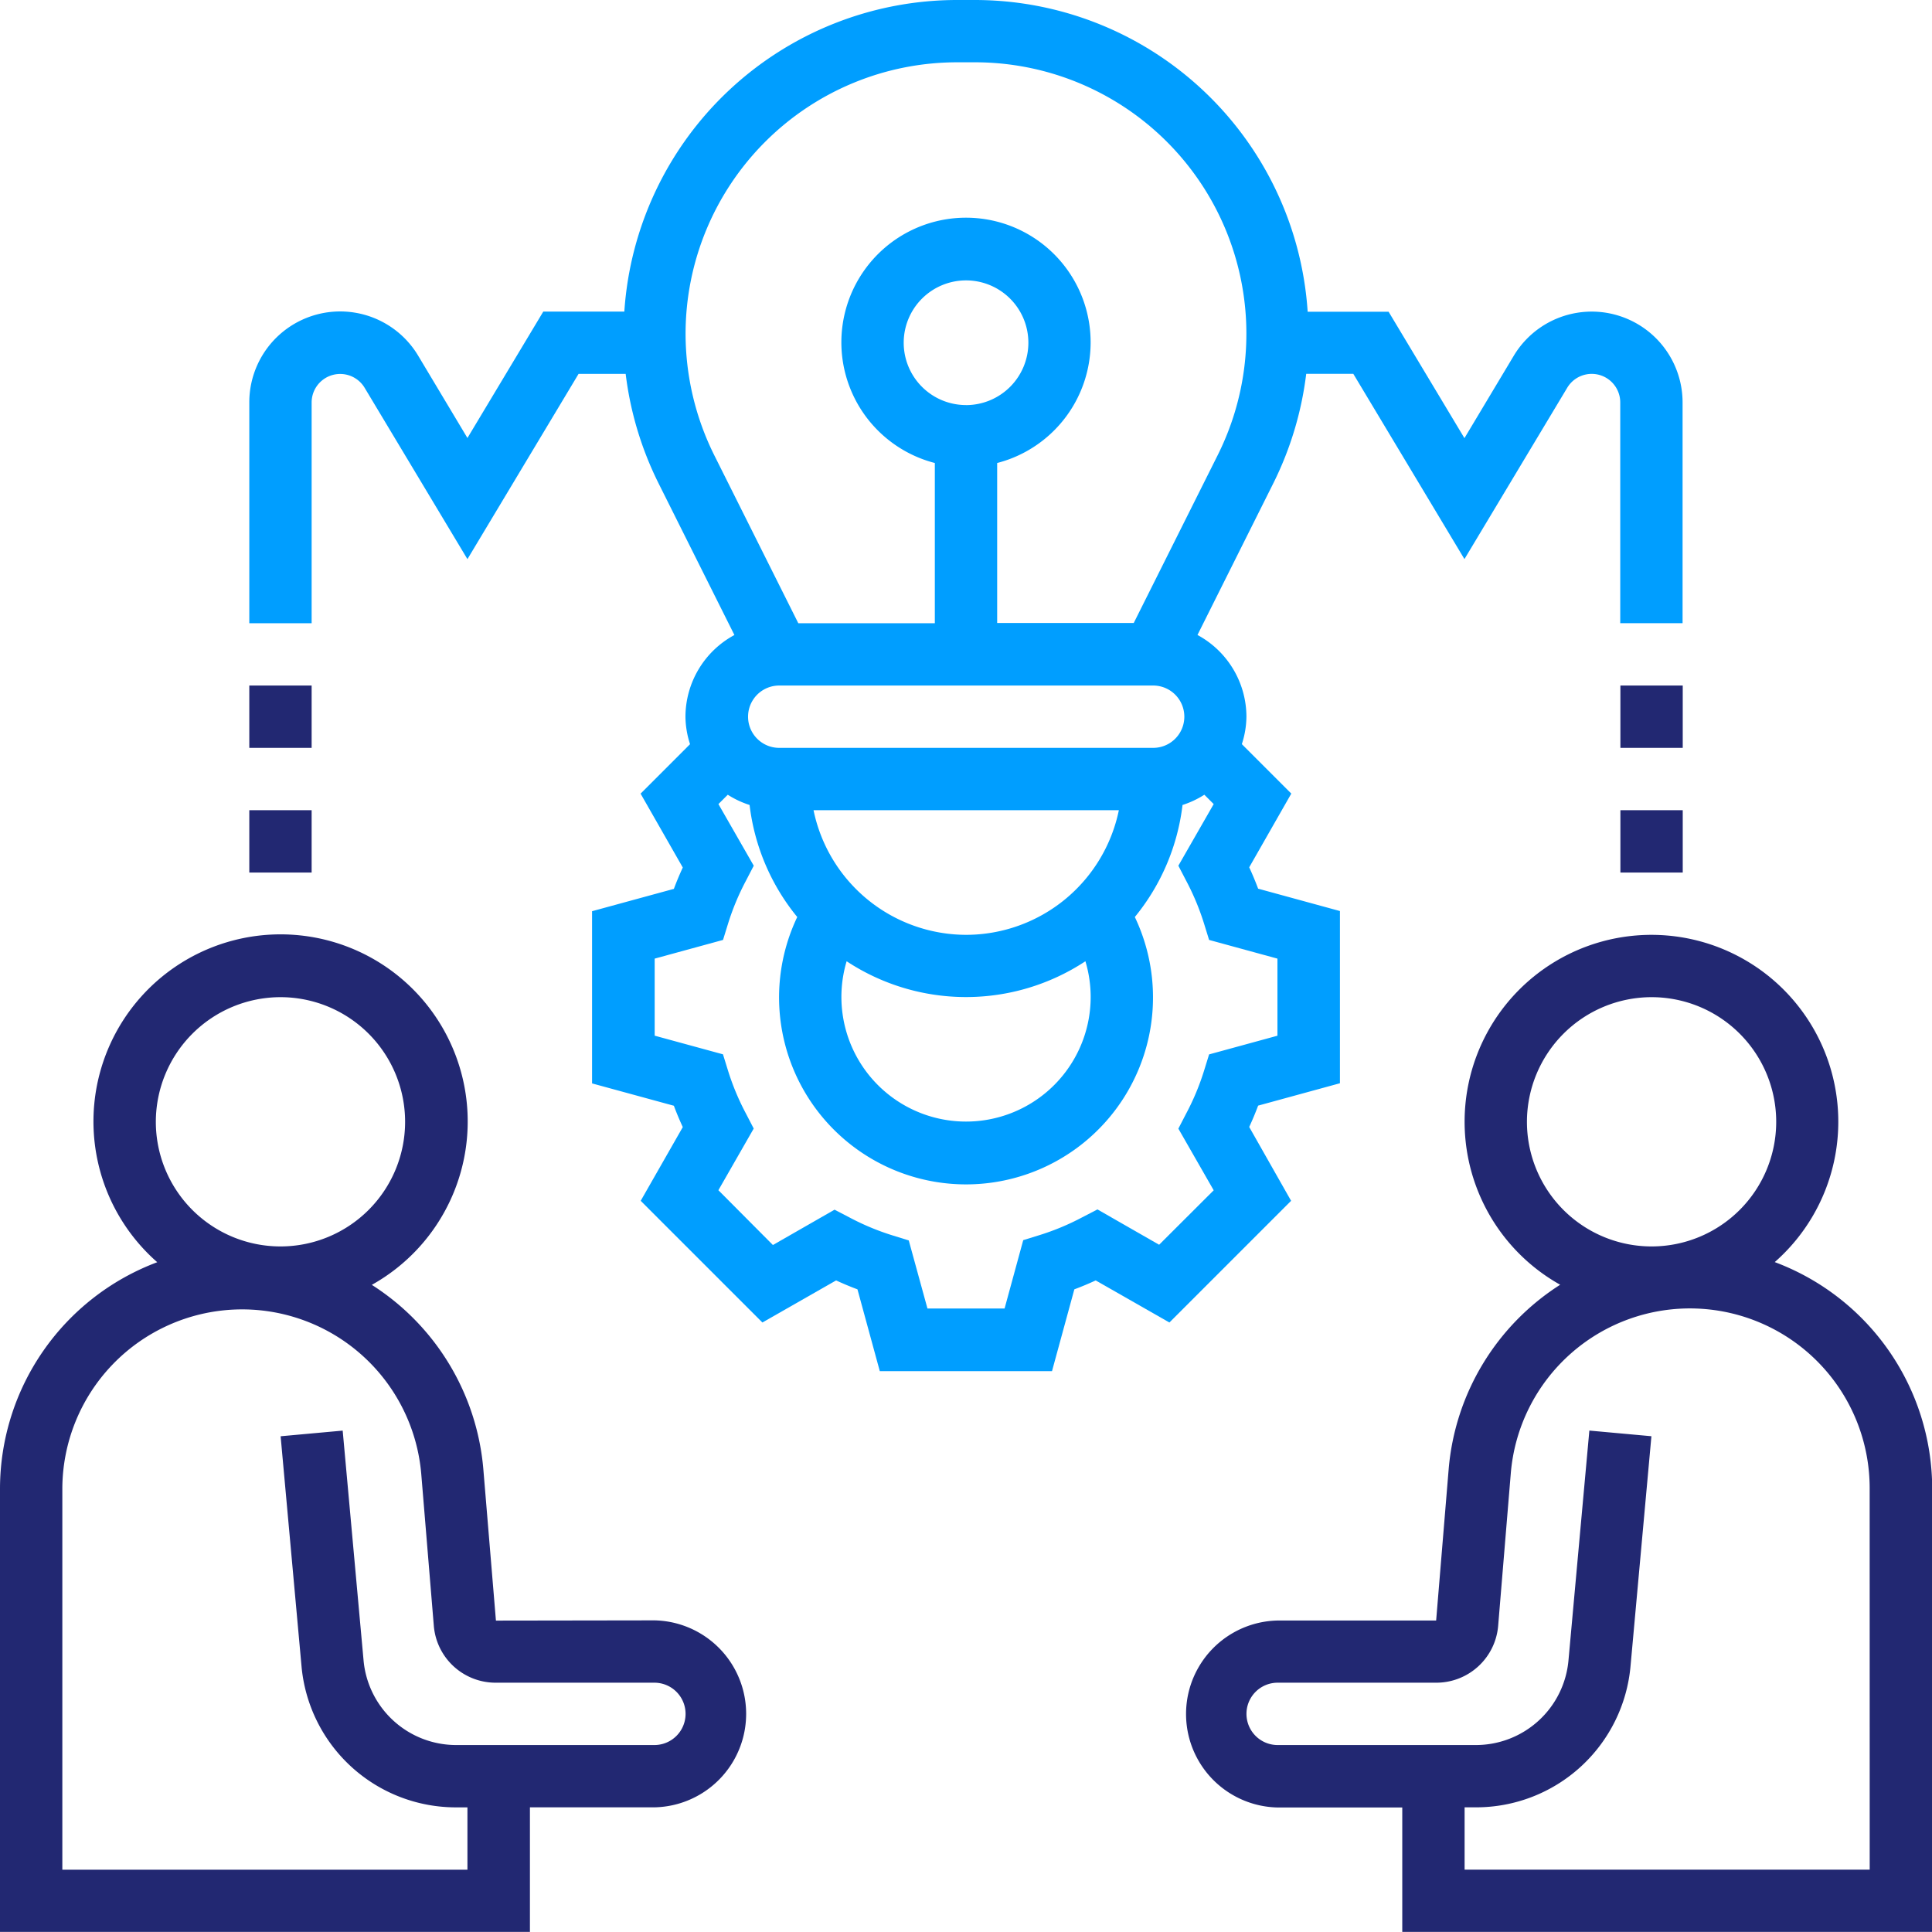 <svg xmlns="http://www.w3.org/2000/svg" width="49.218" height="49.218" viewBox="0 0 49.218 49.218">
  <g id="brainstorming" transform="translate(-1 -1)">
    <path id="Path_14329" data-name="Path 14329" d="M54.046,39.337a4.76,4.76,0,1,0-5.466.577A6.184,6.184,0,0,0,45.74,44.6l-.32,3.868H41.382a2.382,2.382,0,0,0,0,4.763h3.175V56.4h13.5v-11.3A6.171,6.171,0,0,0,54.046,39.337Zm-3.138-6.749a3.175,3.175,0,1,1-3.175,3.175A3.179,3.179,0,0,1,50.908,32.588Zm5.557,22.227H46.145V53.227h.275a3.949,3.949,0,0,0,3.953-3.61l.531-5.844-1.581-.144-.531,5.844A2.369,2.369,0,0,1,46.42,51.64H41.382a.794.794,0,1,1,0-1.588H45.42A1.581,1.581,0,0,0,47,48.6l.321-3.874a4.579,4.579,0,0,1,9.143.378Z" transform="translate(-7.834 -6.185)" fill="#222872"/>
    <path id="Path_14330" data-name="Path 14330" d="M17.671,48.464l-4.037.006L13.312,44.6a6.188,6.188,0,0,0-2.84-4.683,4.767,4.767,0,1,0-5.466-.577A6.171,6.171,0,0,0,1,45.106V56.4H14.5V53.227h3.175a2.382,2.382,0,0,0,0-4.763ZM8.145,32.588a3.175,3.175,0,1,1-3.175,3.175A3.179,3.179,0,0,1,8.145,32.588ZM17.671,51.64H12.632a2.369,2.369,0,0,1-2.371-2.166L9.73,43.63l-1.581.144.531,5.844a3.949,3.949,0,0,0,3.953,3.61h.275v1.588H2.588V45.106a4.58,4.58,0,0,1,9.143-.378l.321,3.88a1.579,1.579,0,0,0,1.581,1.444h4.038a.794.794,0,1,1,0,1.588Z" transform="translate(0 -6.185)" fill="#222872"/>
    <path id="Path_14331" data-name="Path 14331" d="M34.473,29.71c.083-.18.159-.361.227-.544l2.084-.57V24.209l-2.084-.57c-.068-.182-.144-.364-.227-.544l1.072-1.878-1.26-1.26a2.319,2.319,0,0,0,.117-.7,2.373,2.373,0,0,0-1.247-2.081L35.093,13.3a8.571,8.571,0,0,0,.832-2.776h1.2l2.831,4.719,2.619-4.366a.727.727,0,0,1,1.35.375v5.624h1.588V11.253a2.315,2.315,0,0,0-4.3-1.191l-1.257,2.1-1.932-3.22H35.962A8.5,8.5,0,0,0,27.49,1h-.464a8.5,8.5,0,0,0-8.472,7.938H16.489l-1.932,3.22-1.257-2.1A2.315,2.315,0,0,0,9,11.253v5.624h1.588V11.253a.727.727,0,0,1,1.35-.374l2.619,4.365,2.831-4.719h1.2a8.559,8.559,0,0,0,.832,2.776l1.938,3.876a2.373,2.373,0,0,0-1.247,2.081,2.328,2.328,0,0,0,.117.7l-1.26,1.26L20.043,23.1c-.083.18-.159.361-.227.544l-2.084.569V28.6l2.084.569c.068.183.144.364.227.544l-1.072,1.878,3.1,3.1,1.878-1.072c.18.083.361.159.544.227l.569,2.084h4.387l.569-2.084c.183-.068.364-.144.544-.227l1.878,1.072,3.1-3.1ZM30.434,26.4a3.175,3.175,0,1,1-6.217-.912,5.527,5.527,0,0,0,6.083,0A3.171,3.171,0,0,1,30.434,26.4ZM22.5,18.464h9.526a.794.794,0,1,1,0,1.588H22.5a.794.794,0,0,1,0-1.588Zm4.763,6.351a3.977,3.977,0,0,1-3.889-3.175h7.778A3.977,3.977,0,0,1,27.258,24.815ZM20.114,9.5a6.92,6.92,0,0,1,6.913-6.913h.464a6.914,6.914,0,0,1,6.183,10l-2.143,4.284H28.052V12.795a3.175,3.175,0,1,0-1.588,0v4.082H22.986l-2.143-4.284A6.957,6.957,0,0,1,20.114,9.5Zm7.145,1.819a1.588,1.588,0,1,1,1.588-1.588A1.589,1.589,0,0,1,27.258,11.32Zm4.919,21.391-1.571-.9-.386.2a6.339,6.339,0,0,1-1.088.454l-.417.129-.475,1.741H26.276L25.8,32.6l-.417-.129a6.337,6.337,0,0,1-1.089-.454l-.385-.2-1.57.9L20.95,31.321l.9-1.571-.2-.386a6.34,6.34,0,0,1-.454-1.088l-.129-.417-1.74-.475V25.421l1.741-.476.129-.417a6.336,6.336,0,0,1,.454-1.089l.2-.385-.9-1.57.238-.238a2.374,2.374,0,0,0,.556.261,5.529,5.529,0,0,0,1.214,2.854,4.763,4.763,0,1,0,8.6,0,5.533,5.533,0,0,0,1.215-2.854,2.389,2.389,0,0,0,.556-.261l.238.238-.9,1.57.2.385a6.374,6.374,0,0,1,.454,1.089l.129.417,1.741.476v1.964l-1.741.476-.129.417a6.329,6.329,0,0,1-.454,1.088l-.2.386.9,1.571Z" transform="translate(-1.649)" fill="#009eff"/>
    <path id="Path_14332" data-name="Path 14332" d="M53,27h1.588v1.588H53Z" transform="translate(-10.72 -5.36)" fill="#222872"/>
    <path id="Path_14333" data-name="Path 14333" d="M53,23h1.588v1.588H53Z" transform="translate(-10.72 -4.536)" fill="#222872"/>
    <path id="Path_14334" data-name="Path 14334" d="M9,27h1.588v1.588H9Z" transform="translate(-1.649 -5.36)" fill="#222872"/>
    <path id="Path_14335" data-name="Path 14335" d="M9,23h1.588v1.588H9Z" transform="translate(-1.649 -4.536)" fill="#222872"/>
  </g>
</svg>
